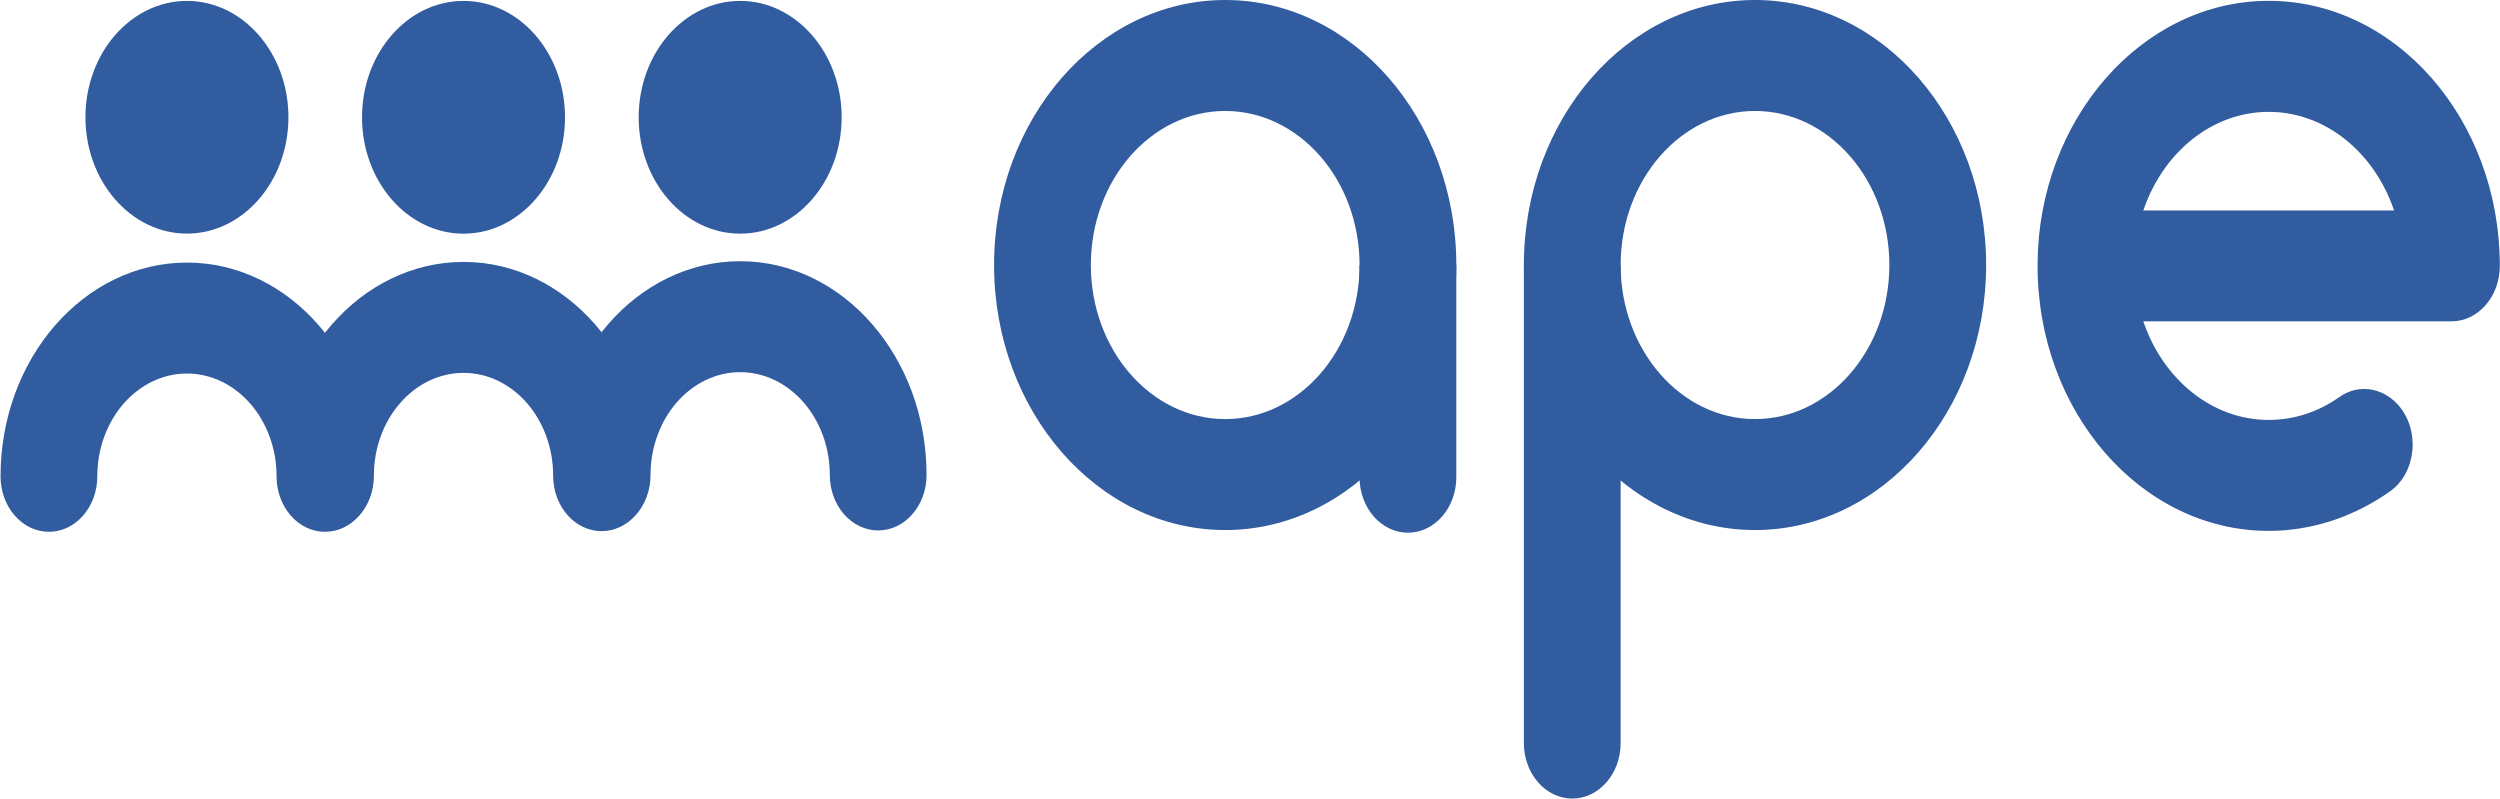 <svg width="2469" height="789" viewBox="0 0 2469 789" fill="none" xmlns="http://www.w3.org/2000/svg">
<path d="M2240.56 524.301C2114.1 524.301 2011.36 405.794 2012.3 260.527C2013.25 118.191 2114.6 1.914 2238.78 0.831C2365.47 -0.252 2468.82 117.554 2468.82 262.566C2468.82 292.83 2447.43 317.359 2421.03 317.359H2116.76C2135.99 374.256 2184.22 414.714 2240.56 414.714C2265.73 414.714 2289.62 406.813 2310.35 392.095C2328.46 379.162 2352.02 382.347 2367.64 399.04C2390.42 423.57 2386.97 466.449 2360.41 485.244C2324.68 510.475 2283.12 524.301 2240.62 524.301H2240.56ZM2116.76 207.836H2364.36C2345.13 150.94 2296.9 110.482 2240.56 110.482C2184.22 110.482 2135.99 150.94 2116.76 207.836Z" fill="#315CA0"/>
<path d="M1210.01 523.47C1084.15 523.47 981.749 406.046 981.749 261.735C981.749 117.424 1084.15 0 1210.01 0C1335.86 0 1438.27 117.424 1438.27 261.735C1438.27 406.046 1335.86 523.47 1210.01 523.47ZM1210.01 109.587C1136.83 109.587 1077.32 177.824 1077.32 261.735C1077.32 345.645 1136.83 413.882 1210.01 413.882C1283.19 413.882 1342.7 345.645 1342.7 261.735C1342.7 177.824 1283.19 109.587 1210.01 109.587Z" fill="#315CA0"/>
<path d="M1390.48 526.083C1364.08 526.083 1342.69 501.553 1342.69 471.29V261.736H1438.26V471.29C1438.26 501.553 1416.87 526.083 1390.48 526.083Z" fill="#315CA0"/>
<path d="M1733.24 523.47C1607.39 523.47 1504.98 406.046 1504.98 261.735C1504.98 117.424 1607.39 0 1733.24 0C1859.1 0 1961.5 117.424 1961.5 261.735C1961.5 406.046 1859.1 523.47 1733.24 523.47ZM1733.24 109.587C1660.06 109.587 1600.55 177.824 1600.55 261.735C1600.55 345.645 1660.06 413.882 1733.24 413.882C1806.42 413.882 1865.93 345.645 1865.93 261.735C1865.93 177.824 1806.42 109.587 1733.24 109.587Z" fill="#315CA0"/>
<path d="M1552.77 788.646C1526.38 788.646 1504.98 764.116 1504.98 733.853V261.736H1600.55V733.853C1600.55 764.116 1579.16 788.646 1552.77 788.646Z" fill="#315CA0"/>
<path d="M867.287 523.852C840.894 523.852 819.501 499.323 819.501 469.059C819.501 413.055 779.773 367.563 730.987 367.563C682.202 367.563 642.473 413.118 642.473 469.059C642.473 499.323 621.081 523.852 594.688 523.852C568.295 523.852 546.902 499.323 546.902 469.059C546.902 352.654 629.471 257.976 730.987 257.976C832.503 257.976 915.072 352.654 915.072 469.059C915.072 499.323 893.68 523.852 867.287 523.852Z" fill="#315CA0"/>
<path d="M730.989 0.892C675.703 0.892 630.751 52.436 630.751 115.831C630.751 179.226 675.703 230.77 730.989 230.77C786.276 230.77 831.227 179.226 831.227 115.831C831.227 52.436 786.22 0.892 730.989 0.892Z" fill="#315CA0"/>
<path d="M594.069 524.552C567.676 524.552 546.284 500.023 546.284 469.759C546.284 413.755 506.555 368.263 457.769 368.263C408.984 368.263 369.255 413.818 369.255 469.759C369.255 500.023 347.863 524.552 321.47 524.552C295.077 524.552 273.685 500.023 273.685 469.759C273.685 353.354 356.253 258.676 457.769 258.676C559.286 258.676 641.854 353.354 641.854 469.759C641.854 500.023 620.462 524.552 594.069 524.552Z" fill="#315CA0"/>
<path d="M457.771 0.892C402.485 0.892 357.533 52.436 357.533 115.831C357.533 179.226 402.485 230.77 457.771 230.77C513.058 230.77 558.01 179.226 558.01 115.831C558.01 52.436 513.058 0.892 457.771 0.892Z" fill="#315CA0"/>
<path d="M320.915 525.194C294.522 525.194 273.13 500.664 273.13 470.4C273.13 414.396 233.401 368.904 184.615 368.904C135.83 368.904 96.101 414.46 96.101 470.4C96.101 500.664 74.709 525.194 48.316 525.194C21.923 525.194 0.531 500.664 0.531 470.4C0.531 353.996 83.099 259.317 184.615 259.317C286.132 259.317 368.7 353.996 368.7 470.4C368.7 500.664 347.308 525.194 320.915 525.194Z" fill="#315CA0"/>
<path d="M184.616 0.892C129.33 0.892 84.378 52.436 84.378 115.767C84.378 179.099 129.33 230.706 184.616 230.706C239.903 230.706 284.855 179.162 284.855 115.767C284.855 52.373 239.847 0.892 184.616 0.892Z" fill="#315CA0"/>
</svg>
